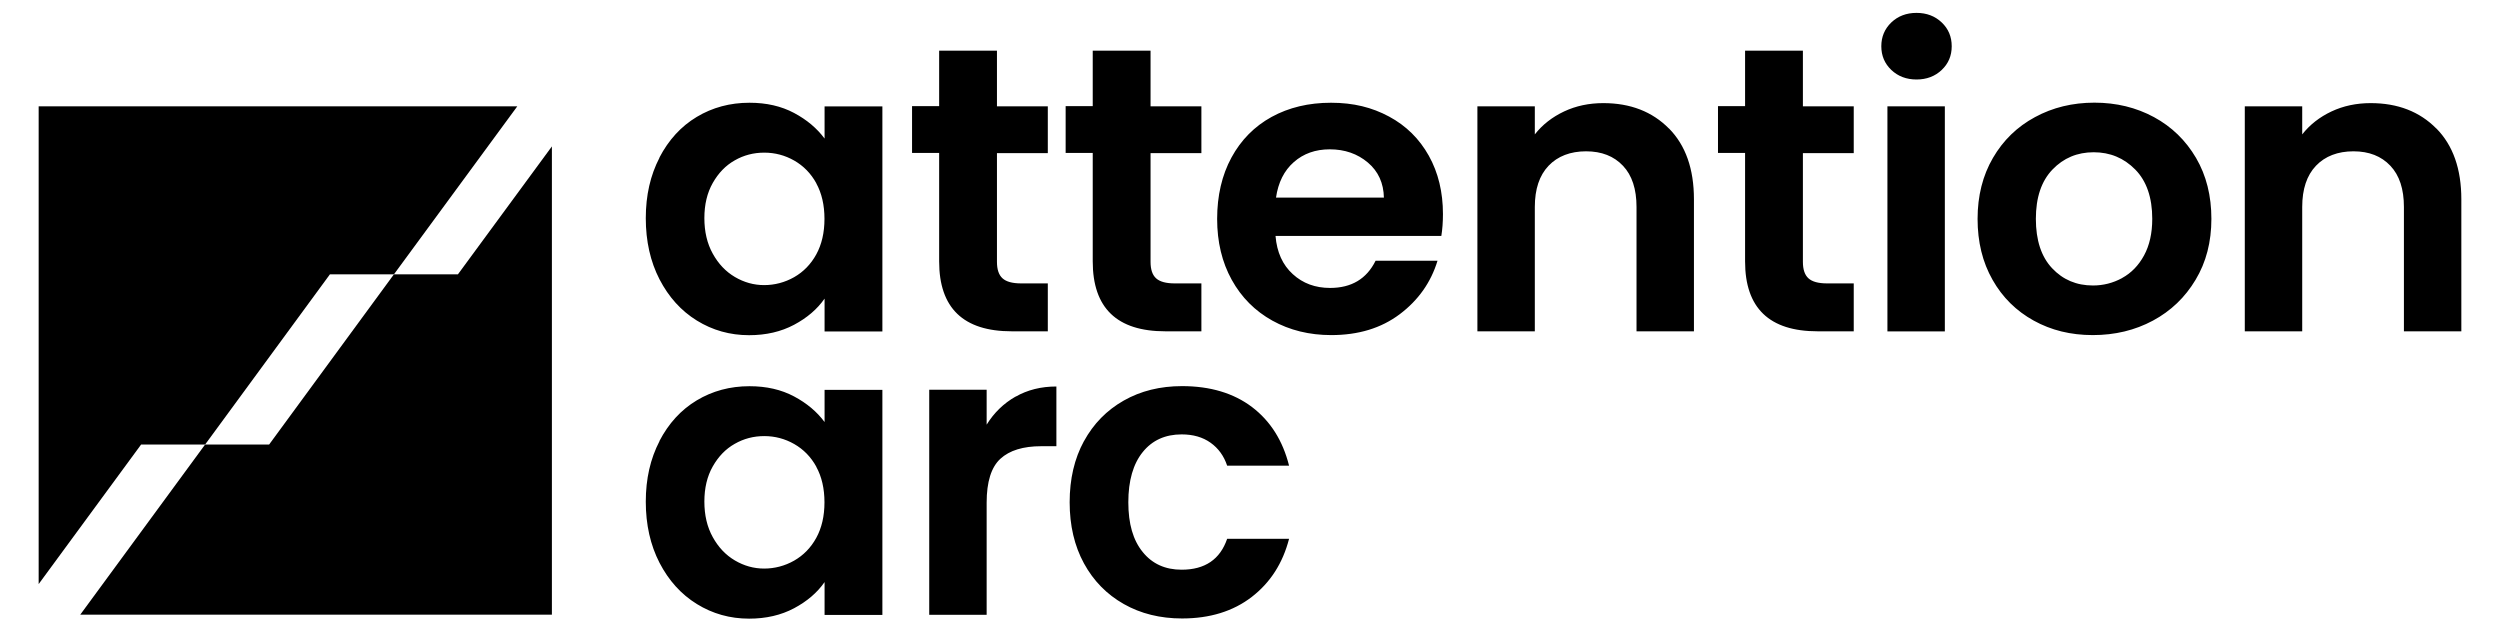 <svg width="194" height="49" viewBox="0 0 194 49" fill="none" xmlns="http://www.w3.org/2000/svg">
<path d="M51.172 12.226C51.883 10.862 52.845 9.806 54.066 9.073C55.288 8.34 56.65 7.973 58.16 7.973C59.478 7.973 60.626 8.237 61.618 8.765C62.61 9.293 63.394 9.953 63.987 10.752V8.259H68.473V25.724H63.987V23.173C63.416 23.994 62.624 24.669 61.618 25.204C60.611 25.739 59.449 26.011 58.131 26.011C56.643 26.011 55.295 25.629 54.074 24.874C52.852 24.119 51.89 23.048 51.179 21.677C50.469 20.299 50.113 18.715 50.113 16.933C50.113 15.151 50.469 13.604 51.179 12.233L51.172 12.226ZM63.35 14.227C62.928 13.458 62.35 12.871 61.632 12.46C60.914 12.05 60.137 11.845 59.308 11.845C58.479 11.845 57.716 12.042 57.013 12.446C56.31 12.842 55.747 13.428 55.31 14.198C54.873 14.968 54.659 15.877 54.659 16.926C54.659 17.974 54.873 18.898 55.31 19.683C55.747 20.475 56.317 21.076 57.028 21.494C57.738 21.912 58.493 22.124 59.3 22.124C60.107 22.124 60.9 21.919 61.625 21.508C62.343 21.098 62.92 20.511 63.343 19.741C63.764 18.971 63.979 18.055 63.979 16.984C63.979 15.914 63.764 14.99 63.343 14.227H63.35ZM77.364 11.874V20.321C77.364 20.907 77.504 21.332 77.793 21.596C78.082 21.86 78.563 21.992 79.244 21.992H81.31V25.71H78.511C74.758 25.71 72.878 23.906 72.878 20.284V11.867H70.775V8.237H72.878V3.933H77.364V8.252H81.31V11.881H77.364V11.874ZM89.283 11.874V20.321C89.283 20.907 89.423 21.332 89.712 21.596C90.001 21.86 90.482 21.992 91.163 21.992H93.228V25.71H90.43C86.677 25.71 84.796 23.906 84.796 20.284V11.867H82.694V8.237H84.796V3.933H89.283V8.252H93.228V11.881H89.283V11.874ZM111.877 18.311H98.981C99.084 19.573 99.536 20.563 100.321 21.274C101.105 21.992 102.068 22.344 103.215 22.344C104.874 22.344 106.051 21.64 106.746 20.233H111.551C111.04 21.912 110.063 23.297 108.619 24.383C107.176 25.468 105.407 26.003 103.304 26.003C101.609 26.003 100.084 25.629 98.736 24.881C97.389 24.133 96.338 23.078 95.583 21.714C94.828 20.35 94.45 18.773 94.45 16.984C94.45 15.195 94.82 13.589 95.561 12.226C96.301 10.862 97.345 9.806 98.677 9.073C100.017 8.34 101.55 7.973 103.289 7.973C105.029 7.973 106.465 8.332 107.79 9.044C109.115 9.755 110.144 10.774 110.877 12.086C111.61 13.399 111.973 14.909 111.973 16.61C111.973 17.241 111.929 17.806 111.847 18.311H111.877ZM107.391 15.342C107.368 14.206 106.954 13.296 106.147 12.614C105.34 11.932 104.355 11.588 103.186 11.588C102.083 11.588 101.15 11.918 100.402 12.578C99.647 13.238 99.188 14.162 99.018 15.335H107.391V15.342ZM129.511 9.967C130.806 11.28 131.45 13.113 131.45 15.467V25.71H126.994V16.061C126.994 14.675 126.646 13.604 125.943 12.864C125.239 12.116 124.284 11.742 123.078 11.742C121.871 11.742 120.879 12.116 120.168 12.864C119.457 13.611 119.102 14.675 119.102 16.061V25.71H114.646V8.252H119.102V10.429C119.694 9.674 120.457 9.08 121.375 8.648C122.293 8.215 123.314 8.002 124.418 8.002C126.52 8.002 128.215 8.662 129.511 9.975V9.967ZM139.905 11.874V20.321C139.905 20.907 140.045 21.332 140.334 21.596C140.623 21.86 141.104 21.992 141.785 21.992H143.85V25.71H141.052C137.299 25.71 135.418 23.906 135.418 20.284V11.867H133.316V8.237H135.418V3.933H139.905V8.252H143.85V11.881H139.905V11.874ZM146.767 5.429C146.249 4.937 145.99 4.322 145.99 3.588C145.99 2.855 146.249 2.239 146.767 1.741C147.285 1.249 147.937 1 148.722 1C149.506 1 150.158 1.249 150.676 1.741C151.194 2.232 151.453 2.848 151.453 3.588C151.453 4.329 151.194 4.937 150.676 5.429C150.158 5.92 149.506 6.169 148.722 6.169C147.937 6.169 147.285 5.92 146.767 5.429ZM150.92 8.252V25.717H146.464V8.252H150.92ZM157.82 24.881C156.465 24.133 155.392 23.078 154.622 21.714C153.845 20.35 153.46 18.773 153.46 16.984C153.46 15.195 153.859 13.619 154.652 12.255C155.444 10.891 156.532 9.835 157.916 9.088C159.293 8.34 160.833 7.966 162.528 7.966C164.224 7.966 165.763 8.34 167.148 9.088C168.525 9.835 169.613 10.891 170.413 12.255C171.212 13.619 171.604 15.195 171.604 16.984C171.604 18.773 171.197 20.35 170.376 21.714C169.561 23.078 168.458 24.133 167.066 24.881C165.675 25.629 164.12 26.003 162.402 26.003C160.685 26.003 159.175 25.629 157.82 24.881ZM164.675 21.574C165.386 21.186 165.956 20.599 166.378 19.822C166.8 19.045 167.015 18.099 167.015 16.984C167.015 15.327 166.57 14.044 165.697 13.157C164.816 12.262 163.742 11.815 162.469 11.815C161.196 11.815 160.13 12.262 159.271 13.157C158.412 14.052 157.983 15.327 157.983 16.984C157.983 18.642 158.405 19.925 159.241 20.812C160.078 21.706 161.137 22.154 162.41 22.154C163.217 22.154 163.972 21.963 164.683 21.574H164.675ZM189.061 9.967C190.356 11.28 191 13.113 191 15.467V25.71H186.544V16.061C186.544 14.675 186.196 13.604 185.493 12.864C184.789 12.116 183.834 11.742 182.628 11.742C181.421 11.742 180.429 12.116 179.718 12.864C179.007 13.611 178.652 14.675 178.652 16.061V25.71H174.196V8.252H178.652V10.429C179.244 9.674 180.007 9.08 180.925 8.648C181.843 8.215 182.864 8.002 183.967 8.002C186.07 8.002 187.765 8.662 189.061 9.975V9.967ZM51.172 34.223C51.883 32.859 52.845 31.803 54.066 31.07C55.288 30.337 56.65 29.97 58.16 29.97C59.478 29.97 60.626 30.234 61.618 30.762C62.61 31.29 63.394 31.95 63.987 32.749V30.256H68.473V47.721H63.987V45.17C63.416 45.991 62.624 46.666 61.618 47.201C60.611 47.736 59.449 48.007 58.131 48.007C56.643 48.007 55.295 47.626 54.074 46.871C52.852 46.116 51.89 45.045 51.179 43.674C50.469 42.295 50.113 40.712 50.113 38.93C50.113 37.148 50.469 35.601 51.179 34.23L51.172 34.223ZM63.35 36.224C62.928 35.454 62.35 34.868 61.632 34.457C60.914 34.047 60.137 33.841 59.308 33.841C58.479 33.841 57.716 34.039 57.013 34.443C56.31 34.839 55.747 35.425 55.31 36.195C54.873 36.965 54.659 37.874 54.659 38.923C54.659 39.971 54.873 40.895 55.31 41.68C55.747 42.471 56.317 43.073 57.028 43.491C57.738 43.909 58.493 44.121 59.3 44.121C60.107 44.121 60.9 43.916 61.625 43.505C62.343 43.095 62.92 42.508 63.343 41.738C63.764 40.968 63.979 40.052 63.979 38.981C63.979 37.911 63.764 36.987 63.343 36.224H63.35ZM78.807 30.784C79.733 30.256 80.784 29.992 81.976 29.992V34.626H80.799C79.4 34.626 78.341 34.949 77.63 35.601C76.92 36.254 76.564 37.39 76.564 39.003V47.707H72.108V30.241H76.564V32.954C77.134 32.03 77.882 31.304 78.807 30.776V30.784ZM84.115 34.237C84.856 32.881 85.885 31.832 87.203 31.084C88.52 30.337 90.023 29.963 91.726 29.963C93.91 29.963 95.723 30.505 97.152 31.583C98.581 32.668 99.543 34.186 100.032 36.136H95.227C94.976 35.381 94.546 34.787 93.939 34.355C93.332 33.922 92.585 33.709 91.696 33.709C90.423 33.709 89.416 34.164 88.676 35.081C87.935 35.997 87.558 37.295 87.558 38.974C87.558 40.653 87.928 41.922 88.676 42.838C89.416 43.755 90.423 44.209 91.696 44.209C93.502 44.209 94.68 43.41 95.227 41.812H100.032C99.543 43.703 98.581 45.206 97.137 46.321C95.694 47.435 93.887 47.993 91.726 47.993C90.03 47.993 88.52 47.619 87.203 46.871C85.885 46.123 84.856 45.074 84.115 43.718C83.375 42.361 83.005 40.778 83.005 38.974C83.005 37.17 83.375 35.586 84.115 34.23V34.237Z" fill="black"/>
<path d="M25.602 21.288L15.918 34.494H10.951L3 45.324V8.252H40.141L30.569 21.288H25.602Z" fill="black"/>
<path d="M30.568 21.288L20.885 34.494H15.917L6.227 47.699H42.827V11.361L35.535 21.288H30.568Z" fill="black"/>
</svg>

